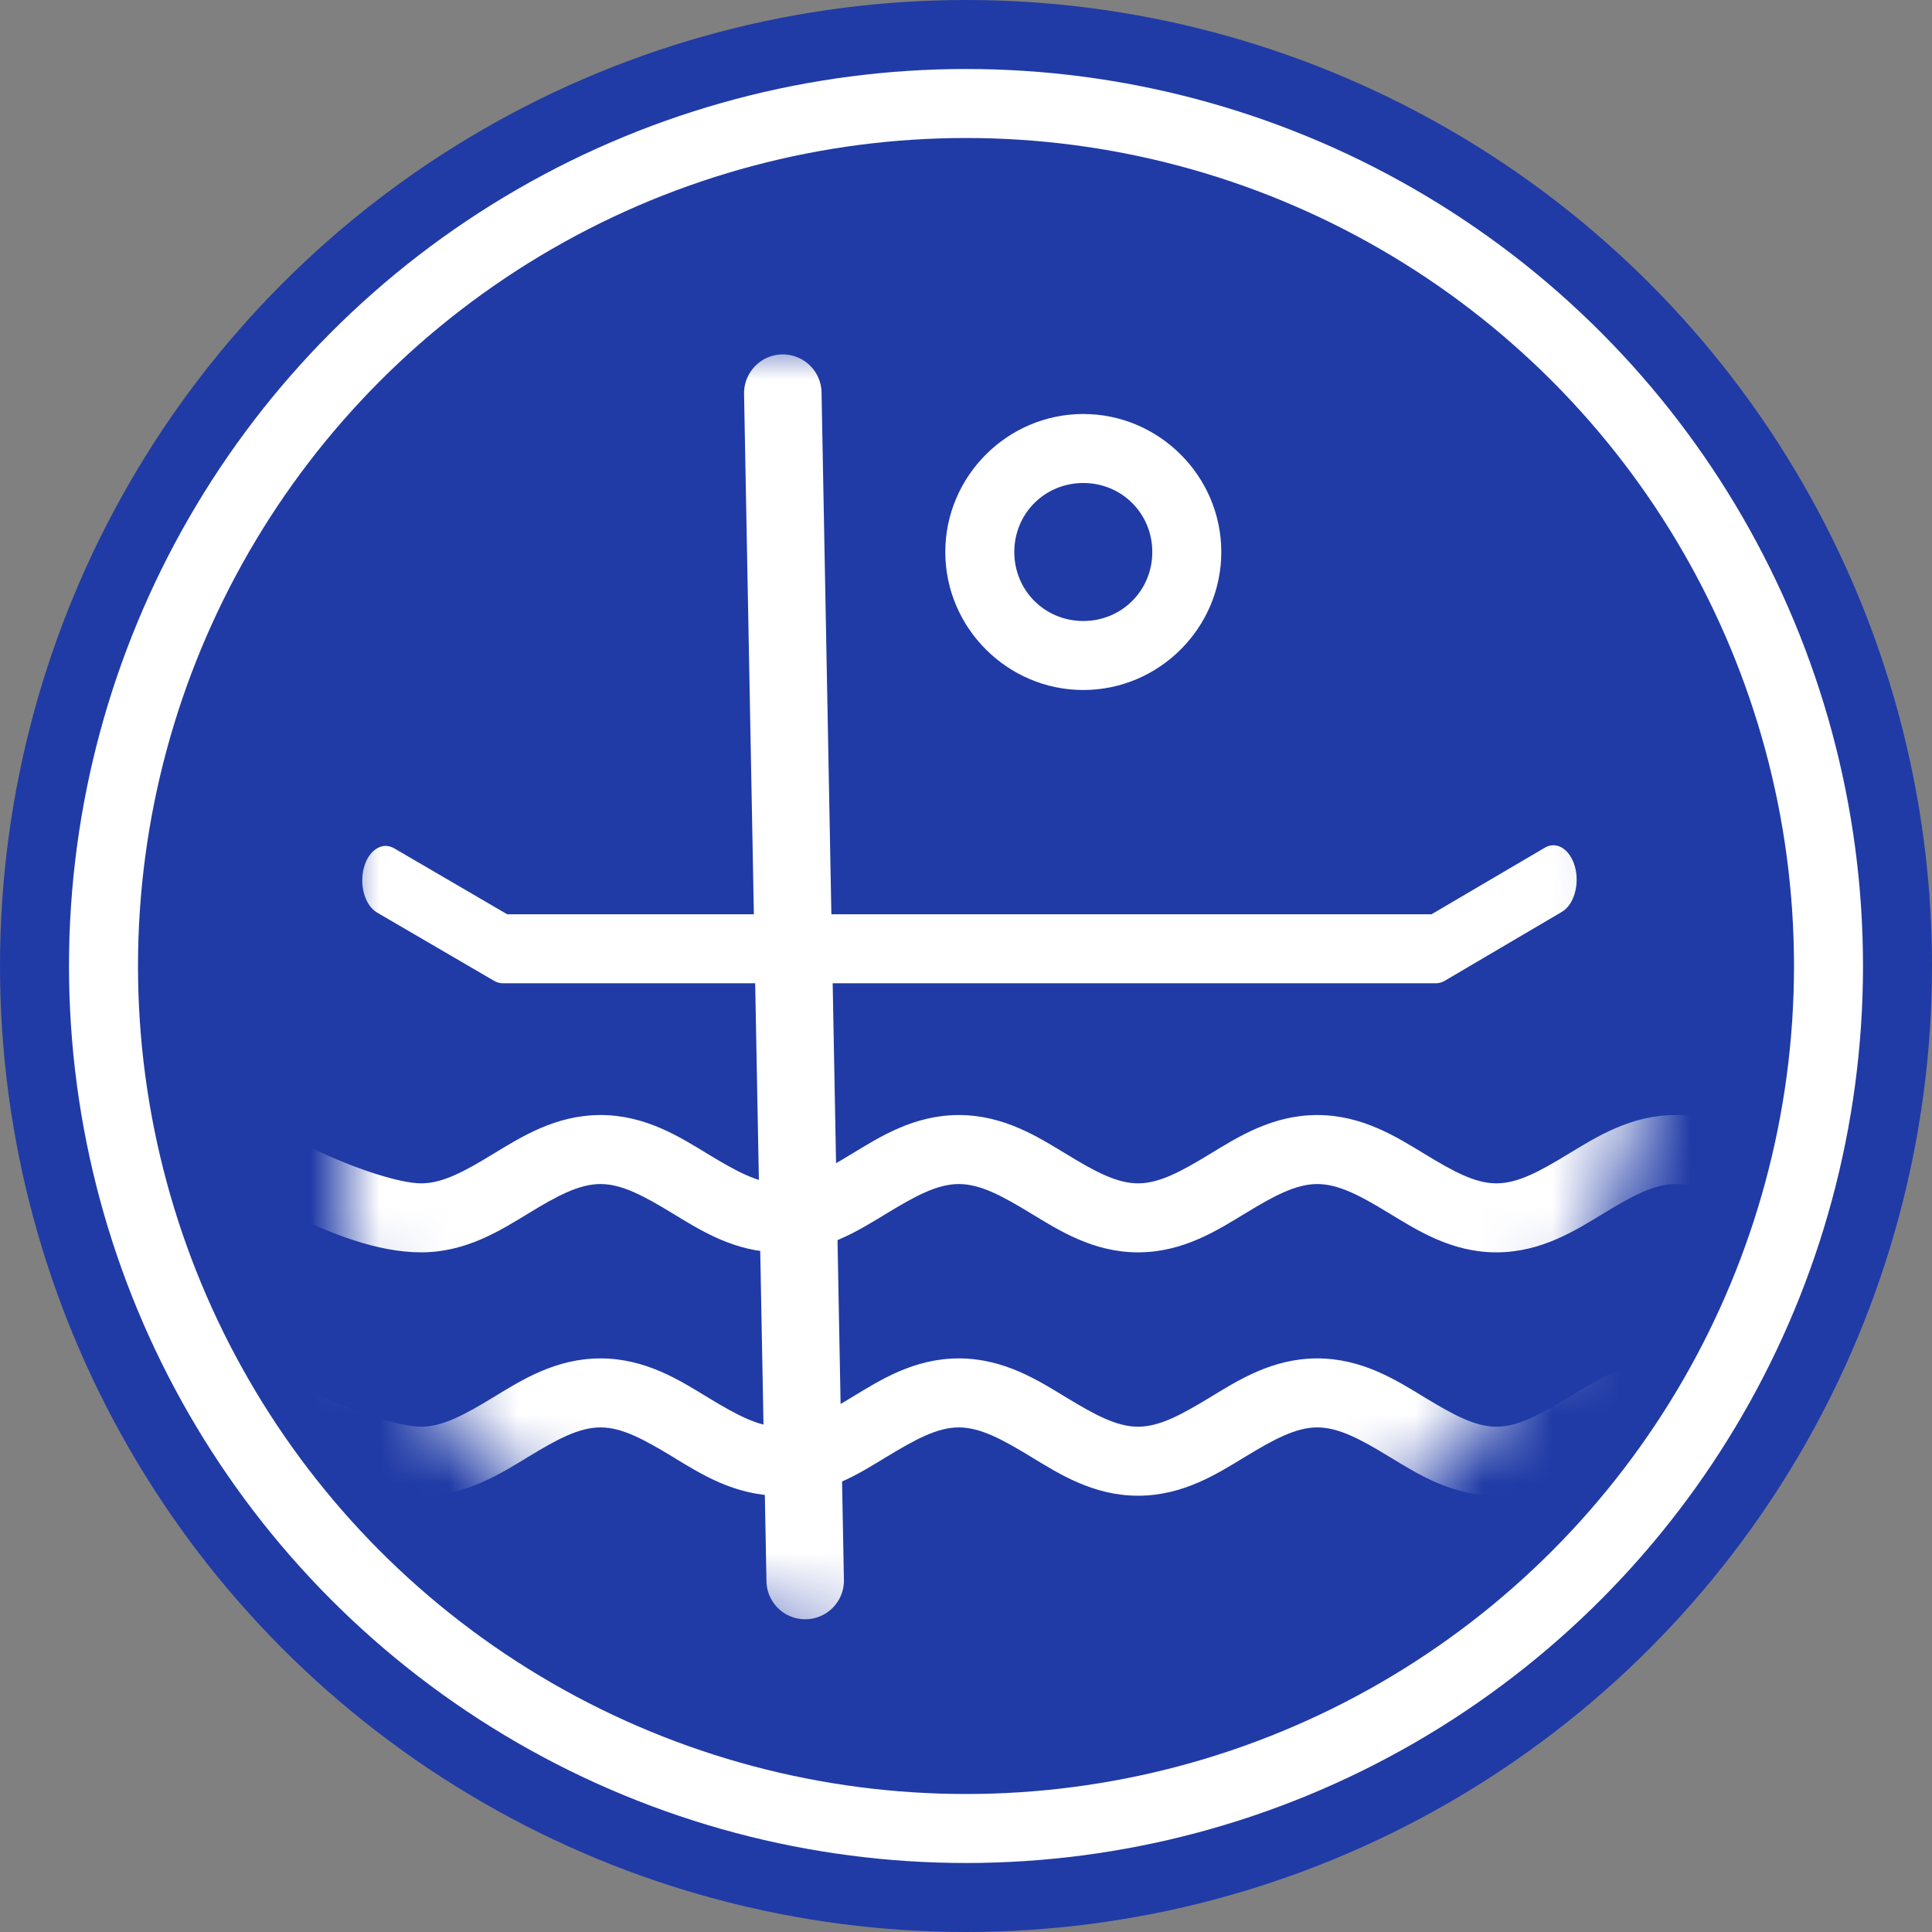 <?xml version="1.0" encoding="UTF-8"?>
<svg width="28px" height="28px" viewBox="0 0 28 28" version="1.1" xmlns="http://www.w3.org/2000/svg" xmlns:xlink="http://www.w3.org/1999/xlink">
    <rect x="0" y="0" width="28" height="28" fill="#808080" stroke="none"/>
    <!-- Generator: Sketch 47.1 (45422) - http://www.bohemiancoding.com/sketch -->
    <title>abstract circle</title>
    <desc>Created with Sketch.</desc>
    <defs>
        <circle id="path-1" cx="9" cy="9" r="9"></circle>
        <circle id="path-3" cx="9" cy="9" r="10"></circle>
    </defs>
    <g id="Page-1" stroke="none" stroke-width="1" fill="none" fill-rule="evenodd">
        <g id="abstract-circle" transform="translate(-1, -1)">
            <rect id="Rectangle-3" x="0" y="0" width="30" height="30"></rect>
            <g id="ring" transform="translate(6, 6)">
                <mask id="mask-2" fill="white">
                    <use xlink:href="#path-1"></use>
                </mask>
                <g id="Oval-2-Copy">
                    <use fill="#203BA6" fill-rule="evenodd" xlink:href="#path-1"></use>
                    <circle stroke="#203BA6" stroke-width="5" cx="9" cy="9" r="11.5"></circle>
                    <circle stroke="#FFFFFF" stroke-width="4" cx="9" cy="9" r="11"></circle>
                    <circle stroke="#203BA6" stroke-width="3" cx="9" cy="9" r="10.5"></circle>
                </g>
                <mask id="mask-4" fill="white">
                    <use xlink:href="#path-3"></use>
                </mask>
                <use id="Oval-2-Copy" fill="#203BA6" xlink:href="#path-3"></use>
                <g id="Group" mask="url(#mask-4)">
                    <g transform="translate(-3, -4)" id="Group-6">
                        <g>
                            <path d="M13.7,5 C12.601,5 11.7,5.901 11.7,7 C11.7,8.099 12.601,9 13.7,9 C14.799,9 15.7,8.099 15.7,7 C15.7,5.901 14.799,5 13.7,5 Z M13.7,6 C14.258,6 14.7,6.442 14.7,7 C14.7,7.558 14.258,8 13.7,8 C13.142,8 12.7,7.558 12.7,7 C12.7,6.442 13.142,6 13.7,6 Z" id="Shape" fill="#FFFFFF" fill-rule="nonzero"></path>
                            <path d="M12.154,4.552 C11.908,4.553 11.691,4.714 11.618,4.949 L6.328,21.309 C6.262,21.5 6.305,21.713 6.44,21.864 C6.575,22.015 6.781,22.082 6.979,22.039 C7.177,21.996 7.337,21.849 7.396,21.655 L12.687,5.294 C12.745,5.122 12.717,4.933 12.611,4.786 C12.505,4.639 12.335,4.552 12.154,4.552 L12.154,4.552 Z" id="Shape" fill="#FFFFFF" transform="translate(9.507, 13.302) rotate(-19) translate(-9.507, -13.302) "></path>
                            <path d="M20.504,11.25 C20.463,11.252 20.421,11.265 20.383,11.289 L18.747,12.25 L5.35,12.25 L3.714,11.295 C3.54,11.193 3.343,11.319 3.274,11.575 C3.205,11.832 3.29,12.123 3.464,12.225 L5.161,13.215 C5.2,13.238 5.242,13.25 5.285,13.25 L18.812,13.25 C18.855,13.25 18.897,13.238 18.937,13.215 L20.633,12.217 C20.786,12.13 20.875,11.892 20.844,11.654 C20.812,11.415 20.669,11.245 20.504,11.25 L20.504,11.25 Z" id="Shape" fill="#FFFFFF"></path>
                            <path d="M27.498,15.15 C27.402,15.149 27.309,15.176 27.228,15.226 C27.228,15.226 26.839,15.462 26.336,15.699 C25.832,15.935 25.197,16.15 24.882,16.15 C24.57,16.15 24.251,15.974 23.843,15.726 C23.436,15.479 22.939,15.16 22.285,15.16 C21.631,15.16 21.134,15.479 20.726,15.726 C20.319,15.974 20,16.15 19.687,16.15 C19.374,16.15 19.058,15.974 18.65,15.726 C18.242,15.479 17.745,15.16 17.091,15.16 C16.437,15.16 15.94,15.479 15.533,15.726 C15.125,15.974 14.806,16.15 14.494,16.15 C14.181,16.15 13.862,15.974 13.455,15.726 C13.047,15.479 12.55,15.16 11.896,15.16 C11.242,15.16 10.747,15.479 10.339,15.726 C9.932,15.974 9.613,16.15 9.3,16.15 C8.988,16.15 8.669,15.974 8.261,15.726 C7.854,15.479 7.357,15.16 6.703,15.16 C6.049,15.16 5.552,15.479 5.144,15.726 C4.737,15.974 4.418,16.15 4.105,16.15 C3.791,16.15 3.154,15.936 2.65,15.701 C2.146,15.466 1.759,15.232 1.759,15.232 C1.606,15.134 1.412,15.127 1.253,15.213 C1.093,15.3 0.992,15.466 0.99,15.647 C0.988,15.829 1.084,15.997 1.242,16.087 C1.242,16.087 1.671,16.347 2.228,16.607 C2.785,16.867 3.452,17.15 4.107,17.15 C4.76,17.149 5.257,16.829 5.664,16.582 C6.071,16.334 6.39,16.16 6.703,16.16 C7.015,16.16 7.334,16.334 7.742,16.582 C8.149,16.829 8.646,17.15 9.3,17.15 C9.954,17.15 10.449,16.829 10.857,16.582 C11.265,16.334 11.583,16.16 11.896,16.16 C12.209,16.16 12.528,16.334 12.935,16.582 C13.343,16.829 13.84,17.15 14.494,17.15 C15.148,17.15 15.645,16.829 16.052,16.582 C16.46,16.334 16.779,16.16 17.091,16.16 C17.404,16.16 17.723,16.334 18.13,16.582 C18.538,16.829 19.033,17.15 19.687,17.15 C20.341,17.15 20.838,16.829 21.246,16.582 C21.653,16.334 21.972,16.16 22.285,16.16 C22.597,16.16 22.916,16.334 23.324,16.582 C23.731,16.829 24.228,17.15 24.882,17.15 C25.539,17.15 26.205,16.865 26.761,16.603 C27.318,16.342 27.748,16.08 27.748,16.08 C27.94,15.965 28.033,15.736 27.975,15.52 C27.917,15.304 27.722,15.153 27.498,15.15 L27.498,15.15 Z" id="Shape" fill="#FFFFFF"></path>
                            <path d="M27.498,18.678 C27.402,18.677 27.309,18.703 27.228,18.754 C27.228,18.754 26.839,18.99 26.336,19.226 C25.832,19.463 25.197,19.677 24.882,19.677 C24.57,19.678 24.251,19.503 23.843,19.256 C23.436,19.008 22.939,18.687 22.285,18.687 C21.631,18.687 21.134,19.006 20.726,19.254 C20.319,19.501 20,19.677 19.687,19.677 C19.374,19.677 19.058,19.501 18.65,19.254 C18.242,19.006 17.745,18.687 17.091,18.687 C16.437,18.687 15.94,19.006 15.533,19.254 C15.125,19.501 14.806,19.677 14.494,19.677 C14.181,19.677 13.862,19.501 13.455,19.254 C13.047,19.006 12.55,18.687 11.896,18.687 C11.242,18.687 10.747,19.006 10.339,19.254 C9.932,19.501 9.613,19.677 9.3,19.677 C8.988,19.677 8.669,19.501 8.261,19.254 C7.854,19.006 7.357,18.687 6.703,18.687 C6.049,18.687 5.552,19.006 5.144,19.254 C4.737,19.501 4.418,19.677 4.105,19.677 C3.791,19.678 3.154,19.463 2.65,19.228 C2.146,18.993 1.759,18.76 1.759,18.76 C1.606,18.662 1.412,18.655 1.253,18.741 C1.093,18.827 0.992,18.993 0.99,19.175 C0.988,19.356 1.084,19.525 1.242,19.615 C1.242,19.615 1.671,19.875 2.228,20.135 C2.785,20.395 3.452,20.678 4.107,20.677 C4.76,20.677 5.257,20.356 5.664,20.109 C6.071,19.862 6.39,19.687 6.703,19.687 C7.015,19.687 7.334,19.862 7.742,20.109 C8.149,20.357 8.646,20.677 9.3,20.677 C9.954,20.677 10.449,20.357 10.857,20.109 C11.265,19.862 11.583,19.687 11.896,19.687 C12.209,19.687 12.528,19.862 12.935,20.109 C13.343,20.357 13.84,20.677 14.494,20.677 C15.148,20.677 15.645,20.357 16.052,20.109 C16.46,19.862 16.779,19.687 17.091,19.687 C17.404,19.687 17.723,19.862 18.13,20.109 C18.538,20.357 19.033,20.677 19.687,20.677 C20.341,20.677 20.838,20.357 21.246,20.109 C21.653,19.862 21.972,19.687 22.285,19.687 C22.597,19.687 22.916,19.862 23.324,20.109 C23.731,20.357 24.228,20.678 24.882,20.677 C25.539,20.677 26.205,20.392 26.761,20.131 C27.318,19.869 27.748,19.607 27.748,19.607 C27.94,19.493 28.033,19.264 27.975,19.048 C27.917,18.831 27.722,18.68 27.498,18.677 L27.498,18.678 Z" id="Shape" fill="#FFFFFF"></path>
                        </g>
                    </g>
                </g>
            </g>
        </g>
    </g>
</svg>